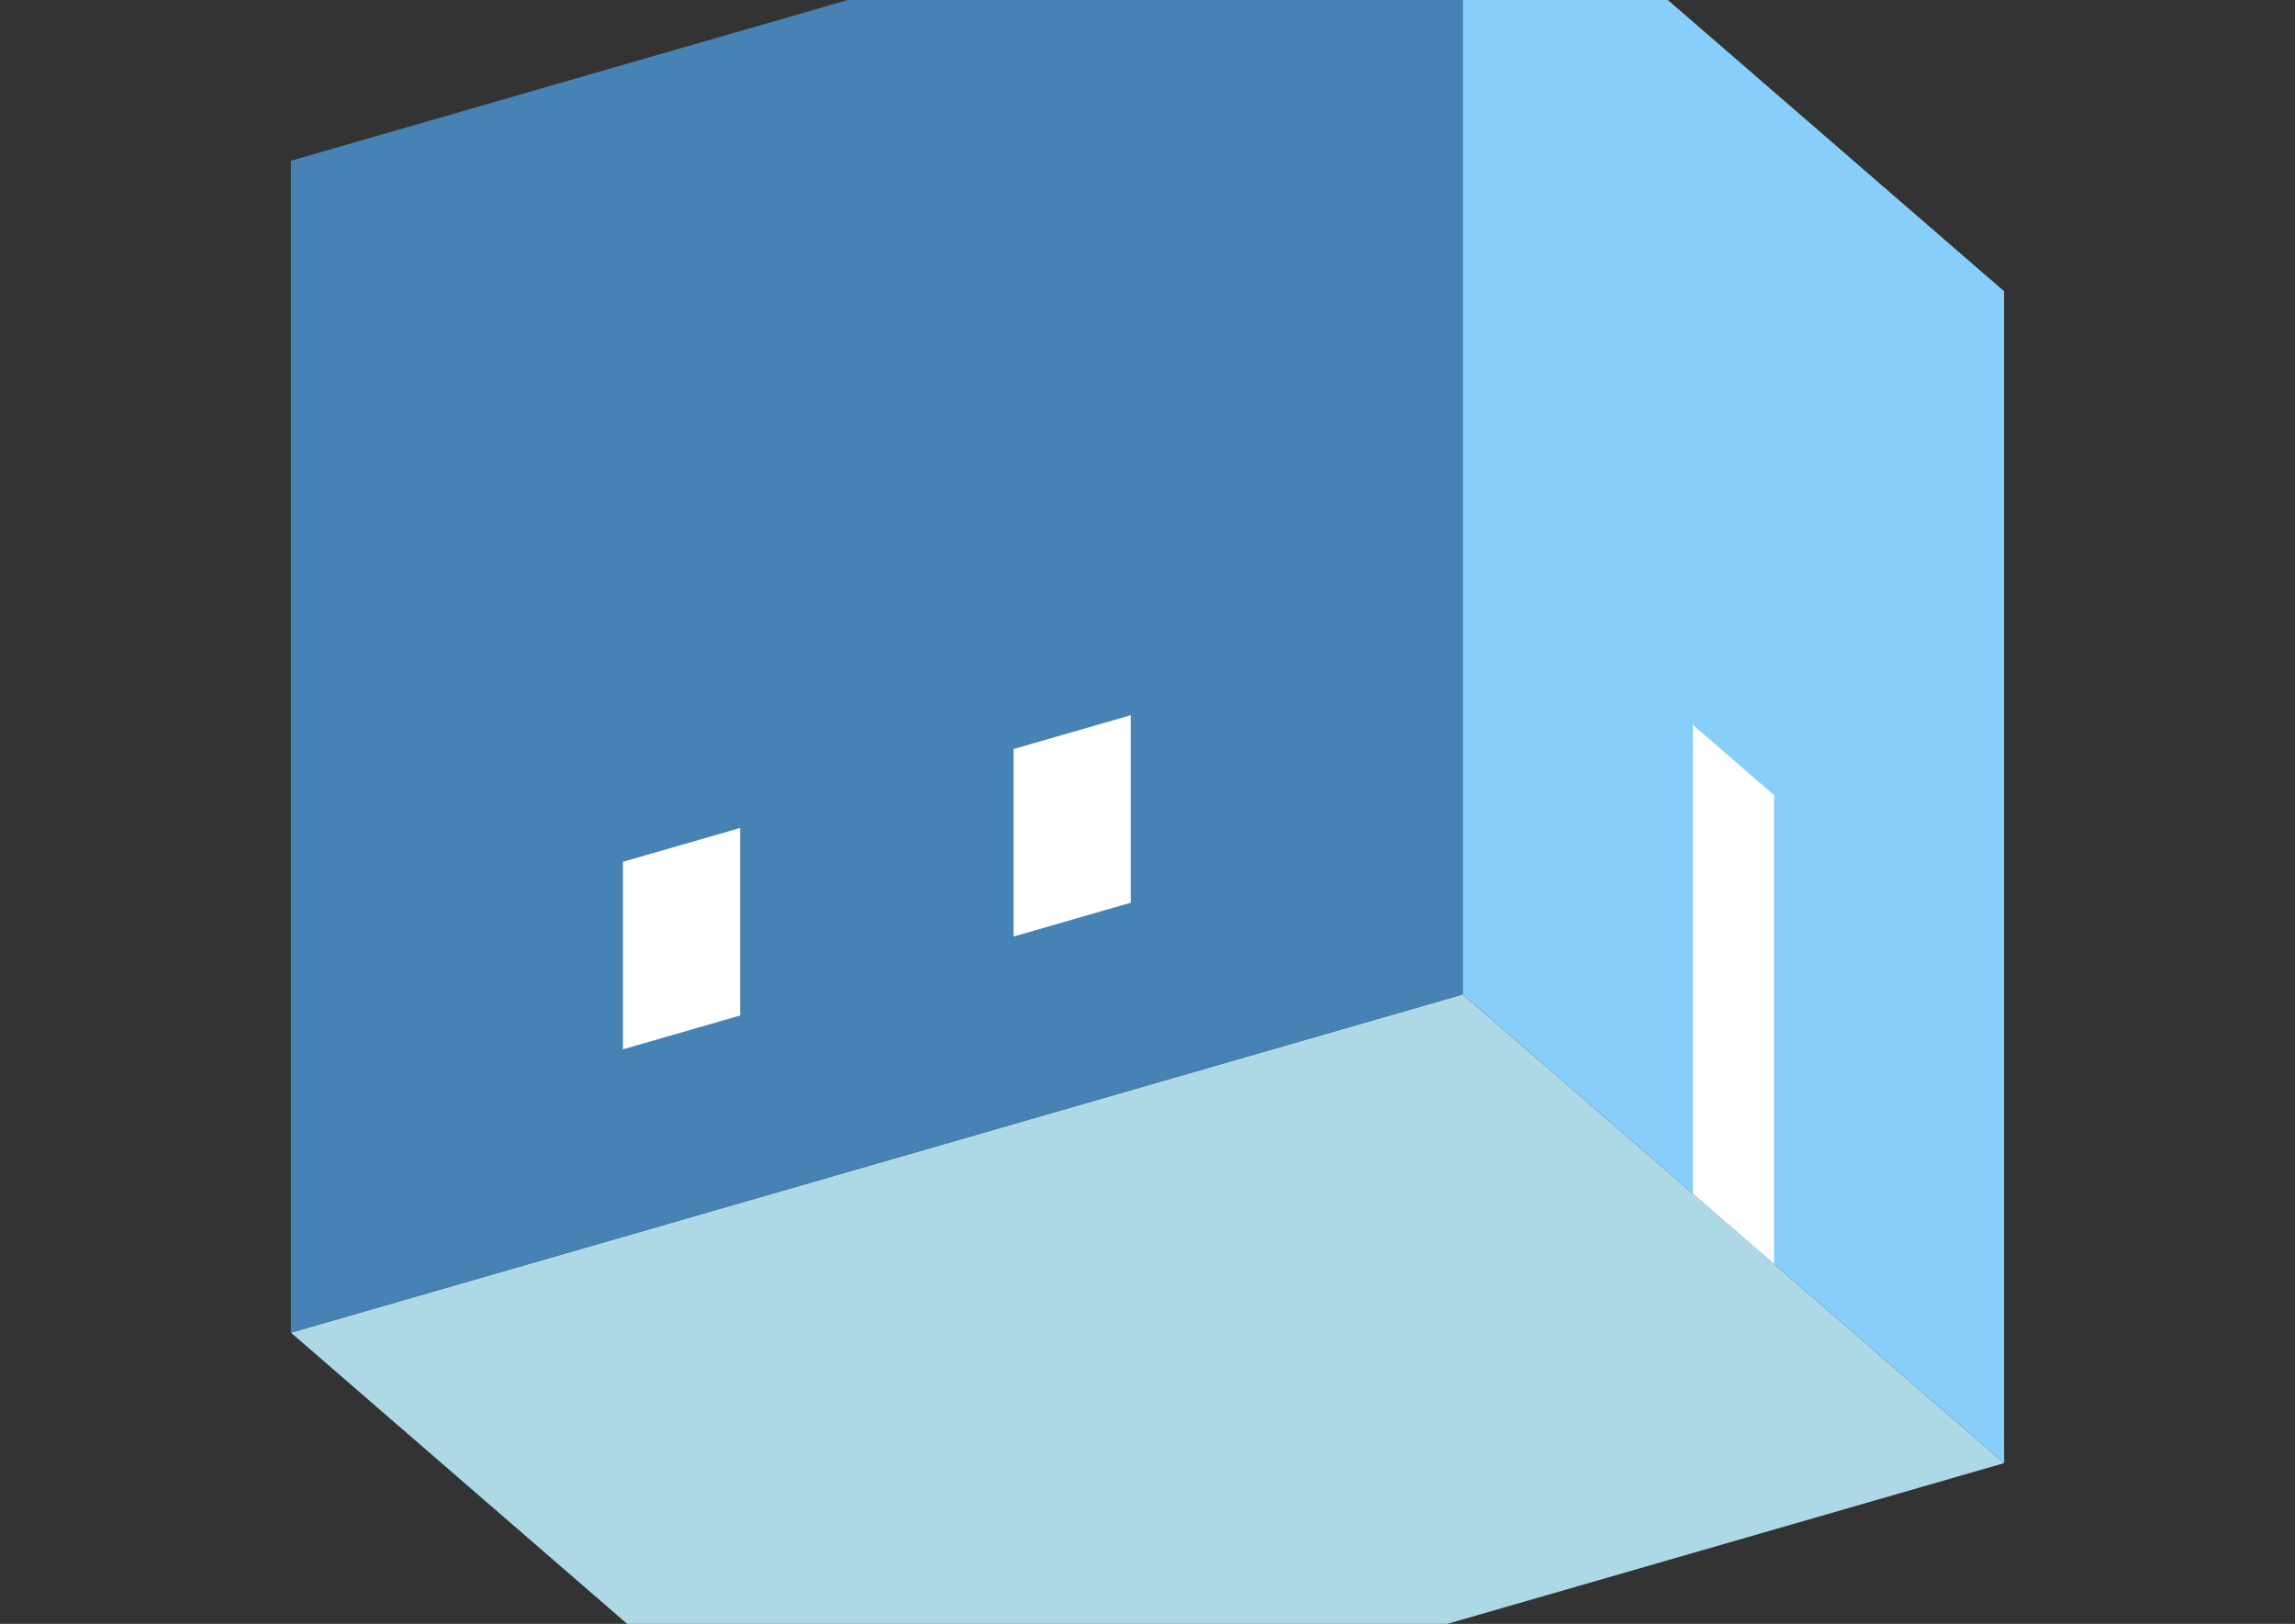 <?xml version="1.0" encoding="UTF-8"?>
<svg
  xmlns="http://www.w3.org/2000/svg"
  width="848"
  height="600"
  style="background-color:white"
>
  <rect width="100%" height="100%" fill="#333333" stroke="none"/>
  <polygon fill="lightblue" points="307.494,665.609 107.494,492.404 540.506,367.404 740.506,540.609" />
  <polygon fill="steelblue" points="107.494,492.404 107.494,59.391 540.506,-65.609 540.506,367.404" />
  <polygon fill="lightskyblue" points="740.506,540.609 740.506,107.596 540.506,-65.609 540.506,367.404" />
  <polygon fill="white" points="655.506,466.997 655.506,293.792 625.506,267.811 625.506,441.016" />
  <polygon fill="white" points="230.181,387.705 230.181,318.423 273.482,305.923 273.482,375.205" />
  <polygon fill="white" points="374.518,346.038 374.518,276.756 417.819,264.256 417.819,333.538" />
</svg>
